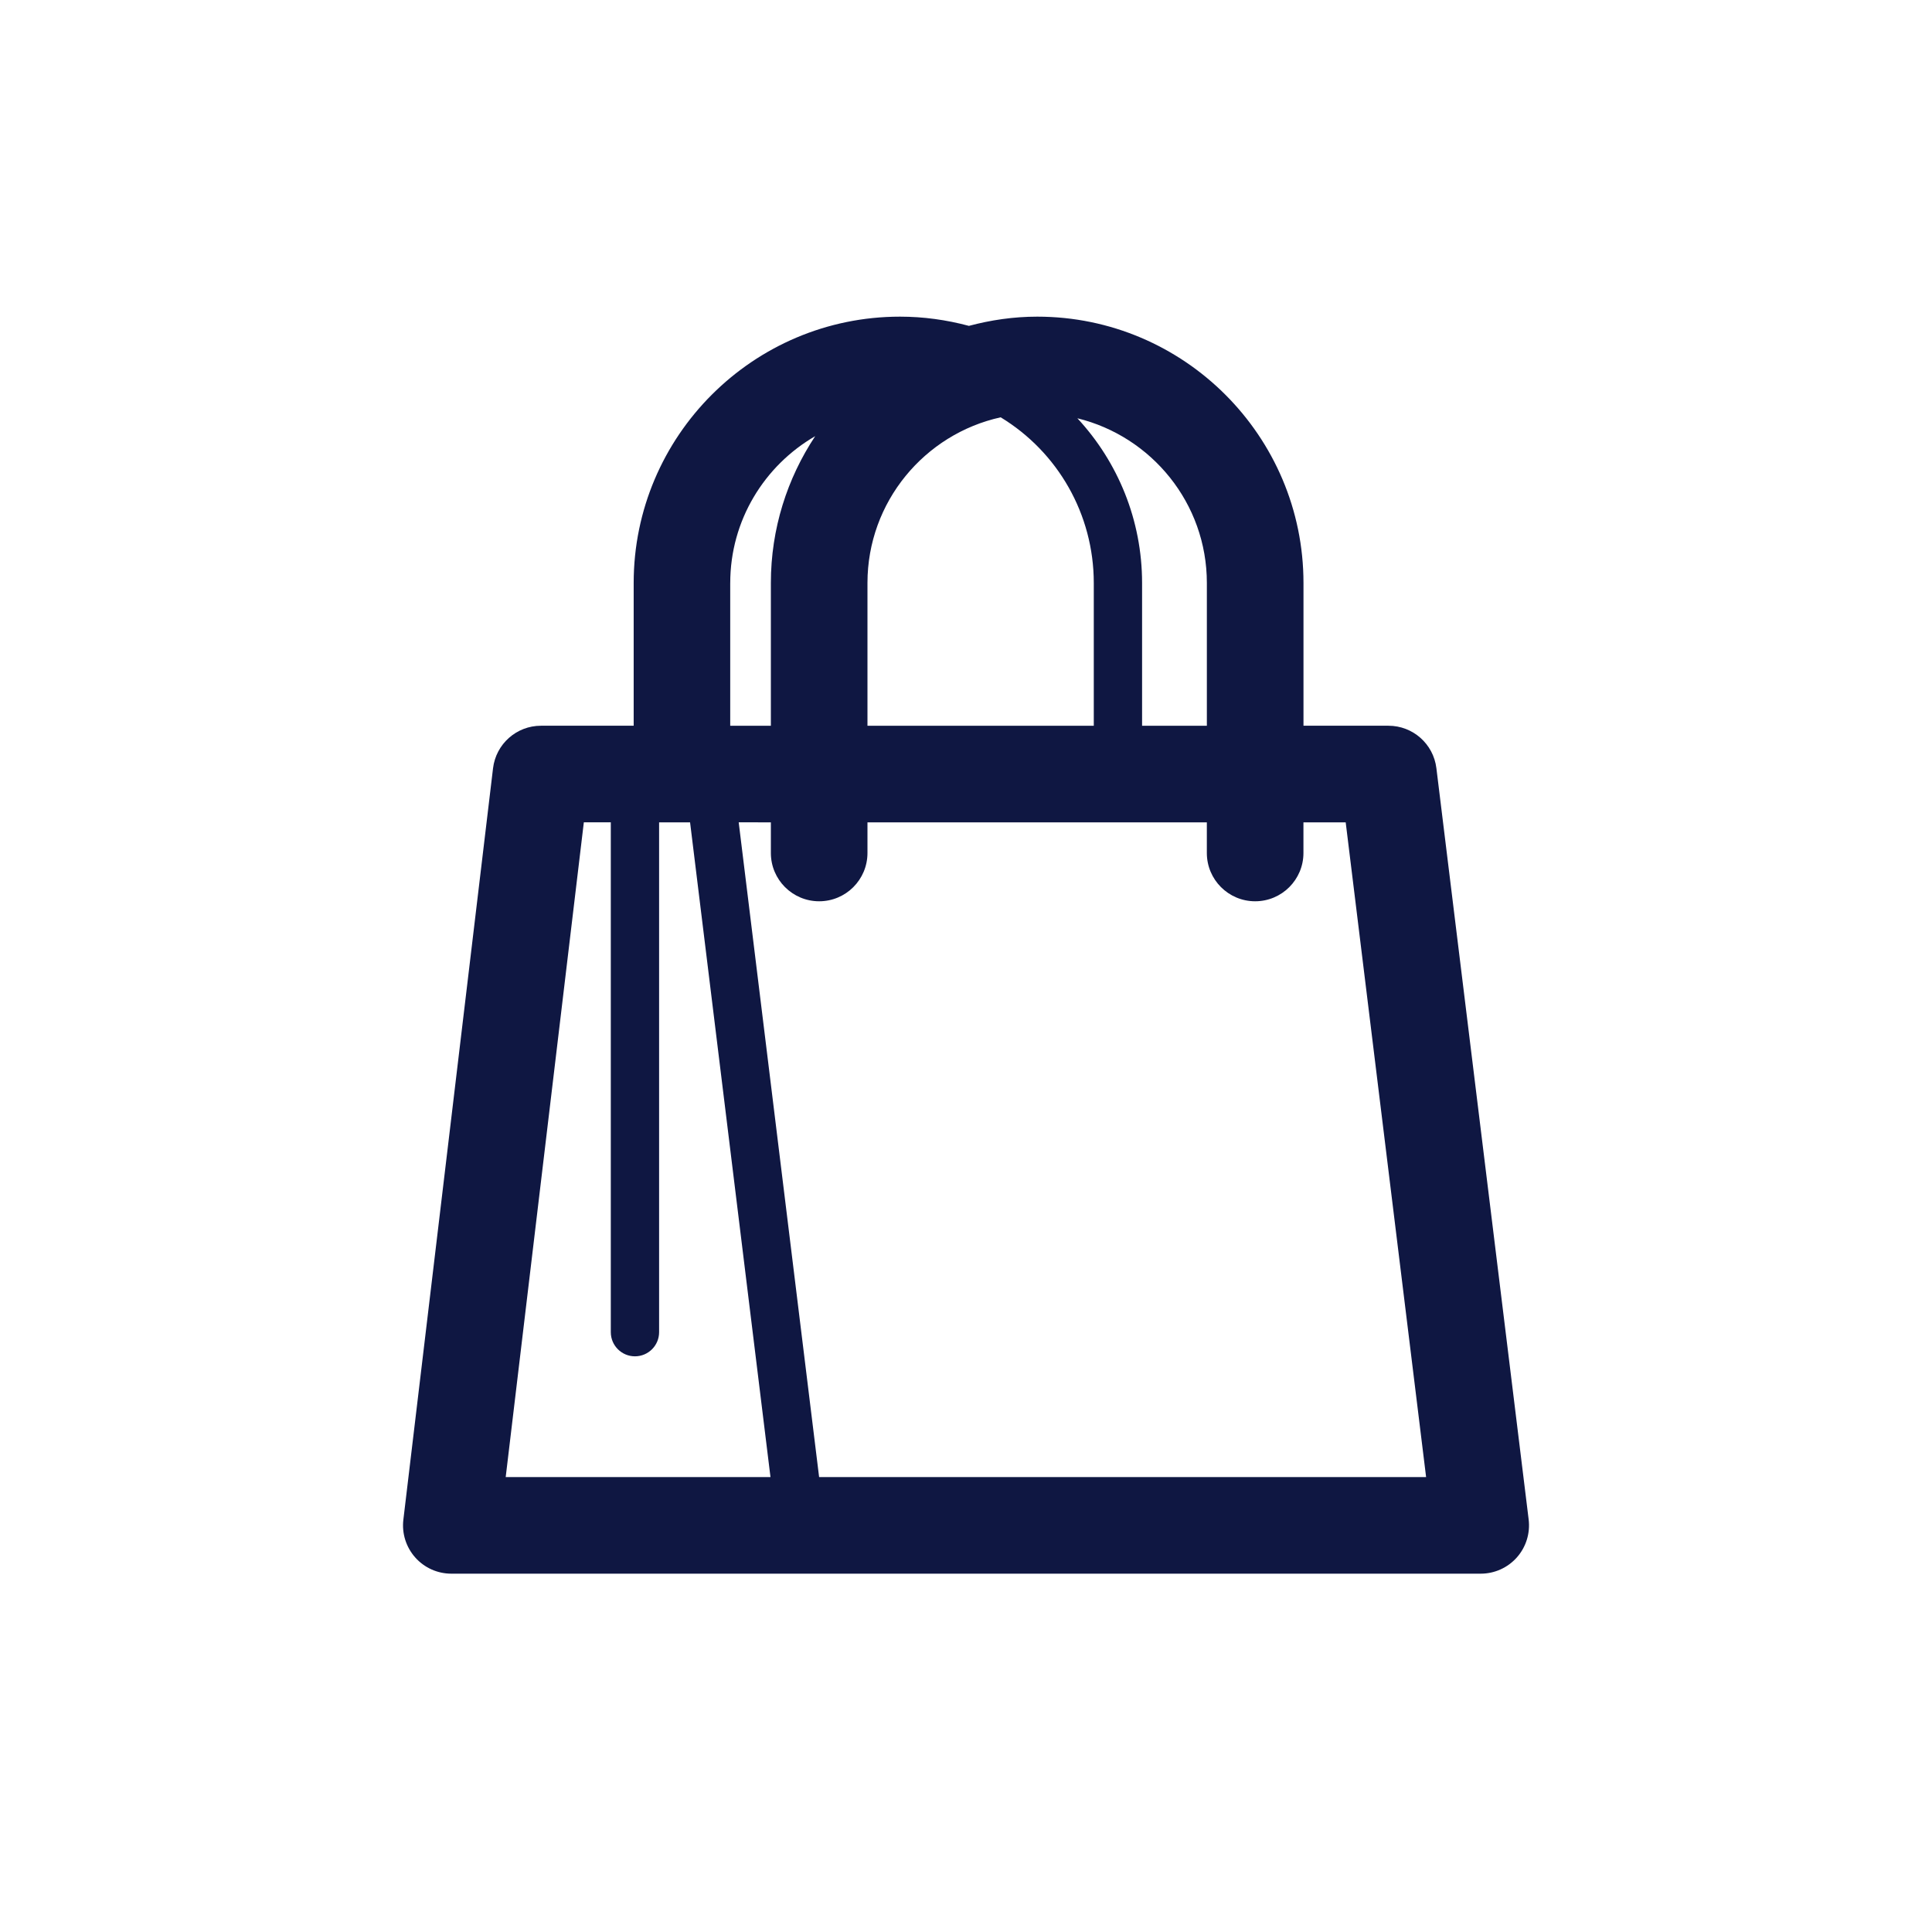 <svg height='300px' width='300px'  fill="#0f1742" xmlns="http://www.w3.org/2000/svg" xmlns:xlink="http://www.w3.org/1999/xlink" version="1.1" x="0px" y="0px" viewBox="0 0 100 100" enable-background="new 0 0 100 100" xml:space="preserve"><path d="M79.123,78.648l-4.776-38.889c-0.154-1.254-1.219-2.195-2.481-2.195h-4.398v-7.39c-0.001-7.601-6.184-13.784-13.782-13.784  c-1.224,0-2.404,0.176-3.535,0.477c-1.161-0.311-2.356-0.477-3.567-0.477c-7.602,0-13.785,6.184-13.785,13.784v7.39h-4.798  c-1.267,0-2.332,0.946-2.482,2.204l-4.641,38.89c-0.085,0.709,0.139,1.42,0.613,1.955c0.474,0.535,1.154,0.84,1.869,0.84h53.283  c0.716,0,1.397-0.307,1.872-0.844C78.988,80.074,79.21,79.359,79.123,78.648z M62.467,30.174v7.39h-3.353v-7.39  c-0.001-3.247-1.248-6.26-3.349-8.524C59.604,22.589,62.466,26.049,62.467,30.174z M44.9,30.174c0-4.194,2.957-7.707,6.895-8.574  c2.949,1.791,4.818,5.009,4.819,8.574v7.39H44.9V30.174z M37.797,30.174c0-3.246,1.773-6.078,4.398-7.599  c-1.447,2.181-2.295,4.792-2.295,7.599v7.39h-2.104V30.174z M26.175,76.453l4.044-33.889h1.396v26.389c0,0.691,0.56,1.25,1.25,1.25  s1.25-0.559,1.25-1.25V42.564h1.603l4.162,33.889H26.175z M42.397,76.453l-4.162-33.889H39.9v1.586c0,1.381,1.119,2.5,2.5,2.5  s2.5-1.119,2.5-2.5v-1.586h17.566v1.586c0,1.381,1.119,2.5,2.5,2.5s2.5-1.119,2.5-2.5v-1.586h2.187l4.162,33.889H42.397z"></path></svg>